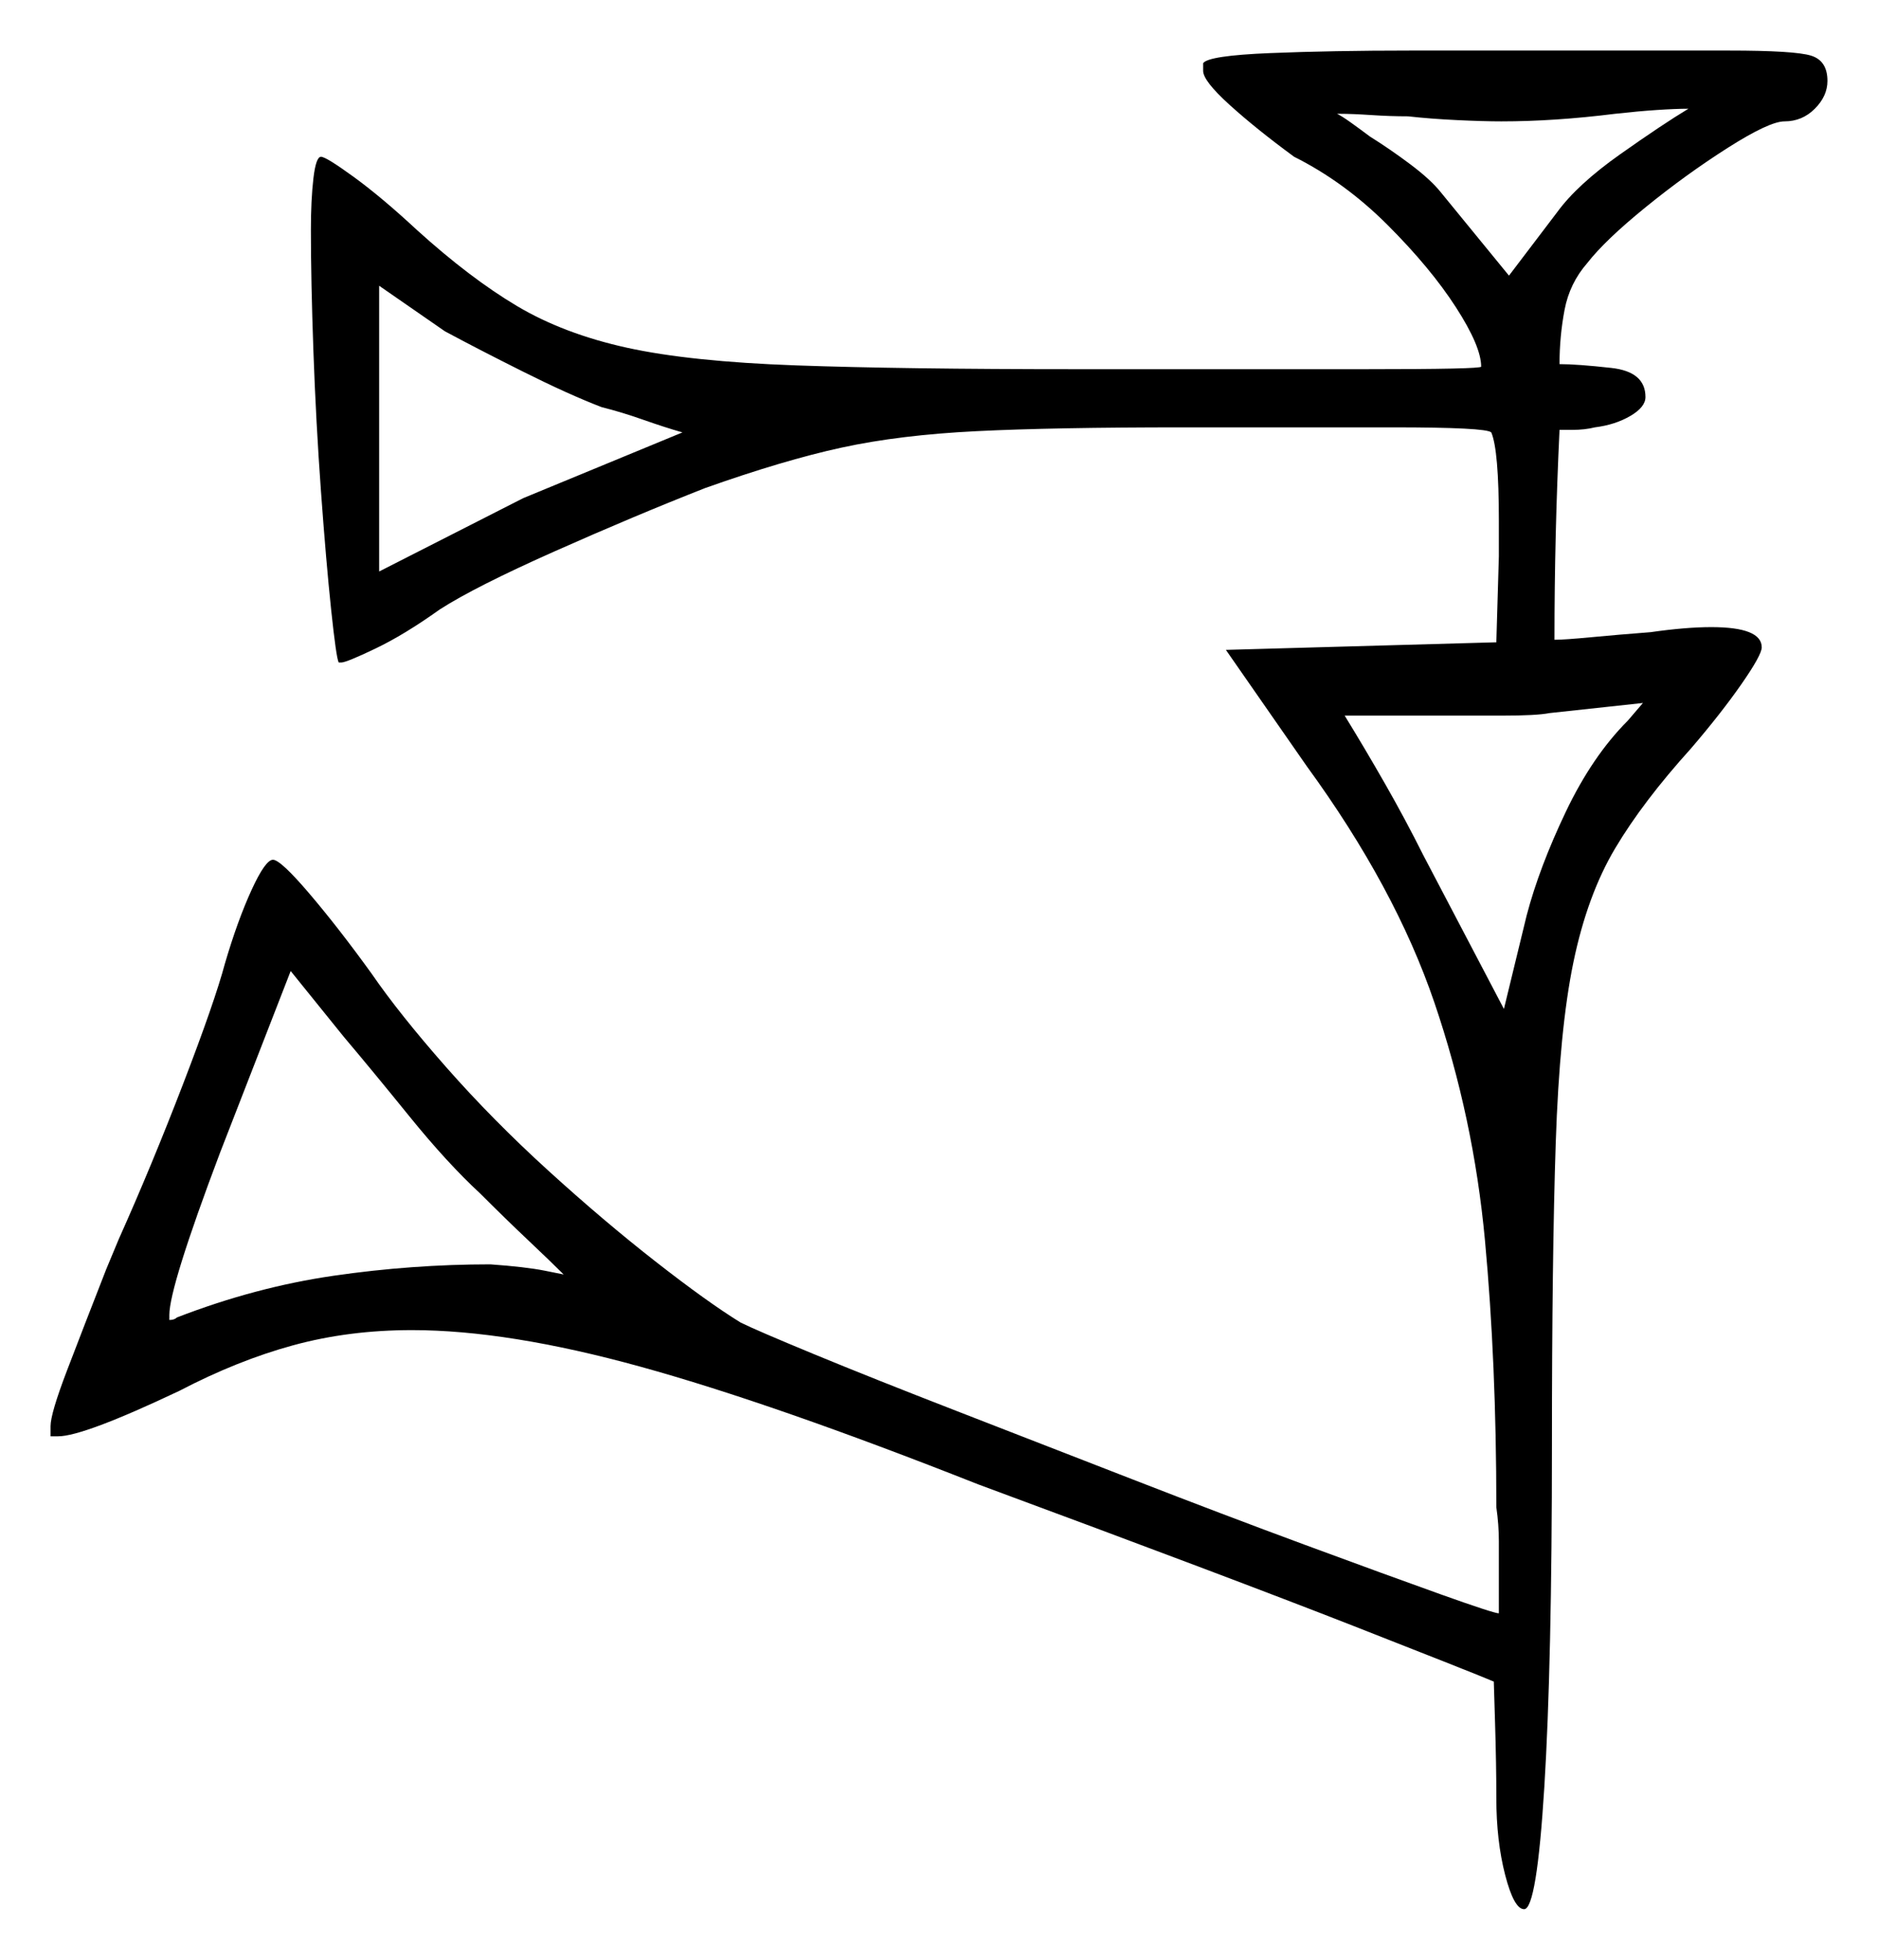 <svg xmlns="http://www.w3.org/2000/svg" width="371.5" height="387.5" viewBox="0 0 371.5 387.5"><path d="M95.0 236.0Q88.5 230.0 81.0 220.75Q73.5 211.5 68.0 205.0L57.5 192.0L43.5 228.0Q33.5 254.5 33.5 260.0V261.0Q34.5 261.0 35.0 260.5Q50.5 254.5 66.0 252.25Q81.5 250.0 97.0 250.0Q104.0 250.5 107.75 251.25Q111.5 252.0 111.5 252.0Q109.0 249.5 104.5 245.25Q100.0 241.0 95.0 236.0ZM119.0 80.5Q112.5 78.0 103.5 73.5Q94.5 69.0 88.0 65.5L75.0 56.5V113.0L103.5 98.5L135.0 85.5Q131.5 84.5 127.25 83.0Q123.0 81.5 119.0 80.5ZM325.0 139.0 306.5 141.0Q304.0 141.5 297.0 141.5Q290.0 141.5 280.0 141.5H266.0Q270.0 148.0 274.0 155.0Q278.0 162.0 281.5 169.0L297.5 199.5L302.0 181.0Q304.5 171.5 309.75 160.5Q315.0 149.5 322.0 142.5Q325.0 139.0 325.0 139.0ZM334.0 21.5Q331.5 21.5 327.75 21.75Q324.0 22.0 319.5 22.5Q307.5 24.0 297.0 24.0Q293.5 24.0 288.25 23.75Q283.0 23.5 278.5 23.0Q275.0 23.0 271.25 22.75Q267.5 22.5 265.0 22.5H264.5Q265.5 23.0 267.25 24.25Q269.0 25.5 271.0 27.0Q275.0 29.5 279.0 32.5Q283.0 35.5 285.0 38.0L298.5 54.5L308.0 42.0Q312.0 36.5 320.5 30.5Q329.0 24.5 334.0 21.5ZM238.0 14.0V12.5Q239.0 11.0 251.25 10.5Q263.5 10.0 279.0 10.0H342.0Q355.0 10.0 358.25 11.0Q361.5 12.0 361.5 16.0Q361.5 19.0 359.0 21.5Q356.5 24.0 353.0 24.0Q350.0 24.0 341.75 29.25Q333.5 34.5 325.5 41.0Q317.5 47.5 314.0 52.0Q310.5 56.0 309.5 61.25Q308.5 66.5 308.5 72.0Q312.0 72.0 318.75 72.75Q325.5 73.5 325.5 78.5Q325.5 80.5 322.5 82.25Q319.5 84.0 315.5 84.5Q313.5 85.0 311.0 85.0Q308.5 85.0 308.5 85.0Q308.0 95.5 307.75 105.75Q307.5 116.0 307.5 126.5Q309.5 126.5 314.75 126.0Q320.0 125.5 326.5 125.0Q330.0 124.5 333.0 124.25Q336.0 124.0 338.5 124.0Q348.5 124.0 348.5 128.0Q348.5 129.5 344.5 135.25Q340.5 141.0 334.5 148.0Q325.0 158.5 319.5 167.75Q314.0 177.0 311.25 190.25Q308.5 203.5 307.75 226.0Q307.0 248.5 307.0 285.5Q307.0 329.0 305.5 353.25Q304.0 377.5 301.5 377.5Q299.5 377.5 297.75 370.75Q296.0 364.0 296.0 355.5Q296.0 349.0 295.75 340.75Q295.5 332.5 295.5 332.5Q292.0 331.0 267.75 321.5Q243.5 312.0 193.5 293.5Q153.0 277.5 126.75 270.25Q100.5 263.0 81.5 263.0Q69.0 263.0 58.0 266.0Q47.0 269.0 35.5 275.0Q16.5 284.0 11.5 284.0H10.0V282.0Q10.0 279.5 13.25 271.0Q16.5 262.5 21.0 251.0L23.5 245.0Q30.0 230.5 36.25 214.25Q42.5 198.0 44.5 190.5Q47.0 182.0 49.75 176.0Q52.5 170.0 54.0 170.0Q55.5 170.0 61.25 176.75Q67.0 183.5 73.5 192.5Q79.0 200.5 88.25 211.0Q97.5 221.5 108.5 231.5Q119.5 241.5 129.75 249.5Q140.0 257.5 146.5 261.5Q149.5 263.0 161.0 267.75Q172.5 272.5 189.25 279.0Q206.0 285.5 224.0 292.5Q242.0 299.5 258.25 305.5Q274.5 311.5 285.0 315.25Q295.5 319.0 296.5 319.0V310.5Q296.5 308.0 296.5 304.75Q296.5 301.5 296.0 298.0Q296.0 269.5 293.75 245.25Q291.5 221.0 283.75 198.25Q276.0 175.5 258.5 151.5L242.5 128.5L296.0 127.0L296.5 110.0V103.0Q296.5 89.0 295.0 85.5Q294.0 84.5 275.5 84.5Q257.0 84.5 234.0 84.5Q208.5 84.5 193.25 85.25Q178.0 86.0 166.5 88.5Q155.0 91.0 139.5 96.5Q125.5 102.0 109.75 109.0Q94.0 116.0 87.0 120.5Q80.0 125.5 74.25 128.25Q68.5 131.0 67.5 131.0H67.0Q66.5 130.0 65.5 120.5Q64.5 111.0 63.5 97.25Q62.5 83.5 62.0 69.5Q61.5 55.5 61.5 45.5Q61.5 39.5 62.0 35.25Q62.5 31.0 63.5 31.0Q64.5 31.0 70.0 35.0Q75.5 39.0 82.5 45.5Q93.0 55.0 102.25 60.5Q111.5 66.0 124.0 68.75Q136.5 71.5 157.5 72.25Q178.5 73.0 213.0 73.0Q247.0 73.0 270.0 73.0Q293.0 73.0 293.0 72.5Q293.0 68.5 288.0 60.75Q283.0 53.0 274.5 44.5Q266.0 36.0 256.0 31.0Q248.5 25.5 243.25 20.75Q238.0 16.0 238.0 14.0Z" fill="black" /></svg>